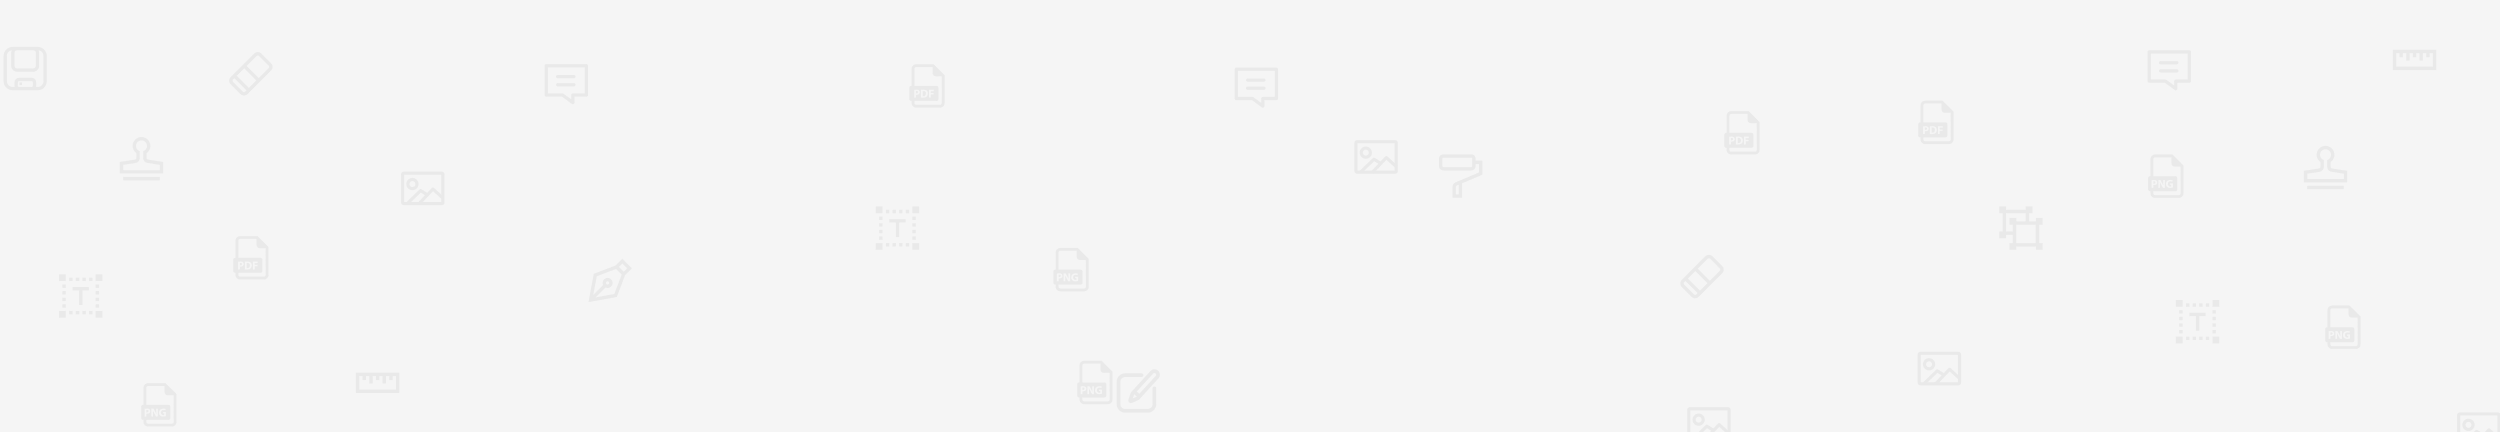 <svg width="1440" height="249" viewBox="0 0 1440 249" fill="none" xmlns="http://www.w3.org/2000/svg">
<rect x="0" y="0" width="1440" height="249" fill="#333333" stroke="none"/>
<g clip-path="url(#clip0)">
<rect width="1440" height="699" fill="#F5F5F5"/>
<g opacity="0.7">
<path d="M12.721 47.433H11.224V49.025H12.721V47.433Z" fill="#E4E4E4"/>
<path d="M21.726 27H18.969H10.031H7.274C4.398 27 2.059 29.339 2.059 32.215V46.785C2.059 49.661 4.398 52 7.274 52H10.987H18.211H21.726C24.601 52 26.941 49.661 26.941 46.785V32.215C26.941 29.339 24.602 27 21.726 27ZM18.969 28.91C19.883 28.91 20.626 29.518 20.626 30.265V38.1C20.626 38.847 19.883 39.455 18.969 39.455H10.031C9.117 39.455 8.374 38.847 8.374 38.1V30.265C8.374 29.518 9.117 28.91 10.031 28.91H18.969ZM10.987 50.09C10.589 50.09 10.265 49.766 10.265 49.367V47.453C10.265 47.054 10.589 46.73 10.987 46.73H18.211C18.609 46.73 18.934 47.054 18.934 47.453V49.367C18.934 49.766 18.609 50.09 18.211 50.09H10.987ZM25.031 46.785C25.031 48.607 23.548 50.09 21.726 50.09H20.742C20.808 49.86 20.844 49.618 20.844 49.367V47.453C20.844 46.001 19.663 44.819 18.211 44.819H10.987C9.536 44.819 8.354 46.001 8.354 47.453V49.367C8.354 49.618 8.39 49.86 8.456 50.09H7.274C5.452 50.09 3.969 48.607 3.969 46.785V32.215C3.969 30.565 5.185 29.194 6.767 28.949C6.573 29.352 6.464 29.797 6.464 30.265V38.1C6.464 39.901 8.064 41.365 10.031 41.365H18.969C20.936 41.365 22.536 39.901 22.536 38.1V30.265C22.536 29.797 22.427 29.352 22.233 28.949C23.815 29.194 25.031 30.565 25.031 32.215V46.785Z" fill="#E4E4E4"/>
</g>
<g opacity="0.7" clip-path="url(#clip1)">
<path d="M330.589 43.188H321.214C320.697 43.188 320.277 43.607 320.277 44.125C320.277 44.643 320.697 45.062 321.214 45.062H330.589C331.107 45.062 331.527 44.643 331.527 44.125C331.527 43.607 331.107 43.188 330.589 43.188Z" fill="#E4E4E4"/>
<path d="M330.589 47.875H321.214C320.697 47.875 320.277 48.295 320.277 48.812C320.277 49.33 320.697 49.75 321.214 49.75H330.589C331.107 49.75 331.527 49.33 331.527 48.812C331.527 48.295 331.107 47.875 330.589 47.875Z" fill="#E4E4E4"/>
<path d="M337.777 36.938H314.652C314.134 36.938 313.714 37.357 313.714 37.875V54.75C313.714 55.268 314.134 55.688 314.652 55.688H323.719L329.408 59.88C329.573 60.001 329.768 60.062 329.964 60.062C330.109 60.062 330.254 60.029 330.387 59.962C330.703 59.802 330.902 59.479 330.902 59.125V55.688H337.777C338.295 55.688 338.714 55.268 338.714 54.75V37.875C338.714 37.357 338.295 36.938 337.777 36.938ZM336.839 53.812H329.964C329.447 53.812 329.027 54.232 329.027 54.75V57.27L324.583 53.995C324.422 53.877 324.227 53.812 324.027 53.812H315.589V38.812H336.839V53.812Z" fill="#E4E4E4"/>
</g>
<g opacity="0.7" clip-path="url(#clip2)">
<path d="M1253.88 35.188H1244.5C1243.98 35.188 1243.56 35.607 1243.56 36.125C1243.56 36.643 1243.98 37.062 1244.5 37.062H1253.88C1254.39 37.062 1254.81 36.643 1254.81 36.125C1254.81 35.607 1254.39 35.188 1253.88 35.188Z" fill="#E4E4E4"/>
<path d="M1253.88 39.875H1244.5C1243.98 39.875 1243.56 40.295 1243.56 40.812C1243.56 41.33 1243.98 41.75 1244.5 41.75H1253.88C1254.39 41.75 1254.81 41.33 1254.81 40.812C1254.81 40.295 1254.39 39.875 1253.88 39.875Z" fill="#E4E4E4"/>
<path d="M1261.06 28.938H1237.94C1237.42 28.938 1237 29.357 1237 29.875V46.75C1237 47.268 1237.42 47.688 1237.94 47.688H1247L1252.69 51.88C1252.86 52.001 1253.05 52.062 1253.25 52.062C1253.39 52.062 1253.54 52.029 1253.67 51.962C1253.99 51.802 1254.19 51.479 1254.19 51.125V47.688H1261.06C1261.58 47.688 1262 47.268 1262 46.75V29.875C1262 29.357 1261.58 28.938 1261.06 28.938ZM1260.12 45.812H1253.25C1252.73 45.812 1252.31 46.232 1252.31 46.75V49.27L1247.87 45.995C1247.71 45.877 1247.51 45.812 1247.31 45.812H1238.88V30.812H1260.12V45.812Z" fill="#E4E4E4"/>
</g>
<g opacity="0.7">
<path d="M528.793 53.084C528.793 52.669 528.505 52.421 527.996 52.421C527.789 52.421 527.648 52.442 527.575 52.462V53.794C527.662 53.813 527.769 53.82 527.916 53.82C528.458 53.82 528.793 53.546 528.793 53.084Z" fill="#E4E4E4"/>
<path d="M531.939 52.435C531.712 52.435 531.565 52.455 531.478 52.476V55.426C531.565 55.446 531.705 55.446 531.832 55.446C532.756 55.453 533.358 54.944 533.358 53.867C533.365 52.931 532.816 52.435 531.939 52.435Z" fill="#E4E4E4"/>
<path d="M537.786 37H527.745C526.278 37 525.084 38.195 525.084 39.661V49.5H524.824C524.232 49.5 523.752 49.98 523.752 50.572V57.075C523.752 57.667 524.232 58.147 524.824 58.147H525.084V59.339C525.084 60.807 526.278 62 527.745 62H541.445C542.911 62 544.105 60.807 544.105 59.339V43.297L537.786 37ZM526.565 51.746C526.879 51.693 527.321 51.653 527.943 51.653C528.572 51.653 529.02 51.773 529.321 52.014C529.609 52.241 529.803 52.616 529.803 53.057C529.803 53.499 529.656 53.874 529.388 54.128C529.04 54.456 528.525 54.603 527.923 54.603C527.789 54.603 527.669 54.596 527.575 54.583V56.195H526.565V51.746ZM541.445 60.37H527.745C527.177 60.37 526.714 59.908 526.714 59.339V58.147H539.486C540.078 58.147 540.558 57.667 540.558 57.075V50.572C540.558 49.98 540.078 49.5 539.486 49.5H526.714V39.661C526.714 39.094 527.177 38.631 527.745 38.631L537.176 38.621V42.107C537.176 43.126 538.002 43.953 539.021 43.953L542.436 43.943L542.475 59.339C542.475 59.908 542.013 60.37 541.445 60.37ZM530.454 56.175V51.746C530.829 51.686 531.317 51.653 531.832 51.653C532.689 51.653 533.244 51.806 533.679 52.134C534.148 52.482 534.442 53.037 534.442 53.834C534.442 54.697 534.127 55.292 533.692 55.66C533.217 56.055 532.495 56.242 531.612 56.242C531.083 56.242 530.708 56.208 530.454 56.175ZM537.756 53.553V54.382H536.137V56.195H535.113V51.686H537.87V52.522H536.137V53.553H537.756Z" fill="#E4E4E4"/>
</g>
<g opacity="0.7" clip-path="url(#clip3)">
<path d="M728.018 45.188H718.643C718.125 45.188 717.705 45.607 717.705 46.125C717.705 46.643 718.125 47.062 718.643 47.062H728.018C728.536 47.062 728.955 46.643 728.955 46.125C728.955 45.607 728.536 45.188 728.018 45.188Z" fill="#E4E4E4"/>
<path d="M728.018 49.875H718.643C718.125 49.875 717.705 50.295 717.705 50.812C717.705 51.33 718.125 51.75 718.643 51.75H728.018C728.536 51.75 728.955 51.33 728.955 50.812C728.955 50.295 728.536 49.875 728.018 49.875Z" fill="#E4E4E4"/>
<path d="M735.205 38.938H712.08C711.563 38.938 711.143 39.357 711.143 39.875V56.75C711.143 57.268 711.563 57.688 712.08 57.688H721.147L726.837 61.88C727.001 62.001 727.196 62.062 727.393 62.062C727.537 62.062 727.682 62.029 727.816 61.962C728.131 61.802 728.33 61.479 728.33 61.125V57.688H735.205C735.723 57.688 736.143 57.268 736.143 56.75V39.875C736.143 39.357 735.723 38.938 735.205 38.938ZM734.268 55.812H727.393C726.875 55.812 726.455 56.232 726.455 56.75V59.27L722.012 55.995C721.85 55.877 721.656 55.812 721.455 55.812H713.018V40.812H734.268V55.812Z" fill="#E4E4E4"/>
</g>
<g opacity="0.7">
<path d="M998.221 80.084C998.221 79.669 997.933 79.421 997.425 79.421C997.217 79.421 997.077 79.442 997.003 79.462V80.794C997.09 80.813 997.197 80.82 997.345 80.82C997.887 80.82 998.221 80.546 998.221 80.084Z" fill="#E4E4E4"/>
<path d="M1001.37 79.436C1001.14 79.436 1000.99 79.455 1000.91 79.476V82.426C1000.99 82.446 1001.13 82.446 1001.26 82.446C1002.18 82.453 1002.79 81.944 1002.79 80.867C1002.79 79.931 1002.24 79.436 1001.37 79.436Z" fill="#E4E4E4"/>
<path d="M1007.21 64H997.173C995.706 64 994.513 65.195 994.513 66.661V76.5H994.253C993.661 76.5 993.18 76.98 993.18 77.572V84.075C993.18 84.667 993.661 85.147 994.253 85.147H994.513V86.339C994.513 87.807 995.706 89 997.173 89H1010.87C1012.34 89 1013.53 87.807 1013.53 86.339V70.297L1007.21 64ZM995.993 78.746C996.307 78.693 996.749 78.653 997.371 78.653C998 78.653 998.448 78.773 998.75 79.014C999.037 79.241 999.231 79.616 999.231 80.057C999.231 80.499 999.084 80.874 998.817 81.128C998.469 81.456 997.954 81.603 997.351 81.603C997.217 81.603 997.097 81.596 997.003 81.583V83.195H995.993V78.746ZM1010.87 87.37H997.173C996.605 87.37 996.143 86.908 996.143 86.339V85.147H1008.91C1009.51 85.147 1009.99 84.667 1009.99 84.075V77.572C1009.99 76.98 1009.51 76.5 1008.91 76.5H996.143V66.661C996.143 66.094 996.605 65.631 997.173 65.631L1006.6 65.621V69.107C1006.6 70.126 1007.43 70.953 1008.45 70.953L1011.87 70.943L1011.9 86.339C1011.9 86.908 1011.44 87.37 1010.87 87.37ZM999.883 83.175V78.746C1000.26 78.686 1000.75 78.653 1001.26 78.653C1002.12 78.653 1002.67 78.806 1003.11 79.134C1003.58 79.482 1003.87 80.037 1003.87 80.834C1003.87 81.697 1003.56 82.292 1003.12 82.66C1002.65 83.055 1001.92 83.242 1001.04 83.242C1000.51 83.242 1000.14 83.208 999.883 83.175ZM1007.18 80.553V81.382H1005.57V83.195H1004.54V78.686H1007.3V79.522H1005.57V80.553H1007.18Z" fill="#E4E4E4"/>
</g>
<g opacity="0.7">
<path d="M1109.94 74.084C1109.94 73.669 1109.65 73.421 1109.14 73.421C1108.93 73.421 1108.79 73.442 1108.72 73.462V74.794C1108.8 74.813 1108.91 74.82 1109.06 74.82C1109.6 74.82 1109.94 74.546 1109.94 74.084Z" fill="#E4E4E4"/>
<path d="M1113.08 73.436C1112.85 73.436 1112.71 73.455 1112.62 73.476V76.426C1112.71 76.446 1112.85 76.446 1112.98 76.446C1113.9 76.453 1114.5 75.944 1114.5 74.867C1114.51 73.931 1113.96 73.436 1113.08 73.436Z" fill="#E4E4E4"/>
<path d="M1118.93 58H1108.89C1107.42 58 1106.23 59.195 1106.23 60.661V70.5H1105.97C1105.37 70.5 1104.89 70.98 1104.89 71.572V78.075C1104.89 78.667 1105.37 79.147 1105.97 79.147H1106.23V80.339C1106.23 81.807 1107.42 83 1108.89 83H1122.59C1124.05 83 1125.25 81.807 1125.25 80.339V64.297L1118.93 58ZM1107.71 72.746C1108.02 72.693 1108.46 72.653 1109.09 72.653C1109.71 72.653 1110.16 72.773 1110.46 73.014C1110.75 73.241 1110.95 73.616 1110.95 74.057C1110.95 74.499 1110.8 74.874 1110.53 75.128C1110.18 75.456 1109.67 75.603 1109.07 75.603C1108.93 75.603 1108.81 75.596 1108.72 75.583V77.195H1107.71V72.746ZM1122.59 81.37H1108.89C1108.32 81.37 1107.86 80.908 1107.86 80.339V79.147H1120.63C1121.22 79.147 1121.7 78.667 1121.7 78.075V71.572C1121.7 70.98 1121.22 70.5 1120.63 70.5H1107.86V60.661C1107.86 60.094 1108.32 59.631 1108.89 59.631L1118.32 59.621V63.107C1118.32 64.126 1119.15 64.953 1120.16 64.953L1123.58 64.943L1123.62 80.339C1123.62 80.908 1123.16 81.37 1122.59 81.37ZM1111.6 77.175V72.746C1111.97 72.686 1112.46 72.653 1112.98 72.653C1113.83 72.653 1114.39 72.806 1114.82 73.134C1115.29 73.482 1115.58 74.037 1115.58 74.834C1115.58 75.697 1115.27 76.292 1114.84 76.66C1114.36 77.055 1113.64 77.242 1112.75 77.242C1112.23 77.242 1111.85 77.208 1111.6 77.175ZM1118.9 74.553V75.382H1117.28V77.195H1116.26V72.686H1119.01V73.522H1117.28V74.553H1118.9Z" fill="#E4E4E4"/>
</g>
<g opacity="0.7" clip-path="url(#clip4)">
<path d="M1378.29 28.641V40.359H1403.29V28.641H1378.29ZM1401.33 38.406H1380.24V30.594H1382.09V32.938H1384.05V30.594H1386V34.891H1387.95V30.594H1389.81V32.938H1391.76V30.594H1393.62V34.891H1395.57V30.594H1397.52V32.938H1399.48V30.594H1401.33V38.406Z" fill="#E4E4E4"/>
</g>
<g opacity="0.7" clip-path="url(#clip5)">
<path d="M92.022 101.922H70.929V103.875H92.022V101.922Z" fill="#E4E4E4"/>
<path d="M85.258 91.933H85.258C84.778 91.86 84.43 91.454 84.43 90.968V88.258C85.767 87.326 86.595 85.801 86.626 84.15C86.679 81.335 84.435 78.992 81.623 78.926C80.231 78.894 78.914 79.41 77.918 80.383C76.922 81.356 76.373 82.659 76.373 84.051C76.373 85.744 77.202 87.307 78.57 88.259V90.968C78.57 91.454 78.222 91.86 77.742 91.933L69 93.271V99.969H94V93.271L85.258 91.933ZM92.047 98.016H70.953V94.948L78.037 93.864C78.729 93.758 79.361 93.407 79.817 92.877C80.272 92.346 80.523 91.668 80.523 90.968V87.128L80.007 86.852C78.97 86.298 78.326 85.225 78.326 84.051C78.326 83.189 78.666 82.383 79.283 81.781C79.899 81.178 80.716 80.857 81.577 80.878C83.317 80.919 84.706 82.37 84.673 84.113C84.652 85.26 84.008 86.31 82.993 86.852L82.477 87.128V90.968C82.477 91.668 82.728 92.346 83.183 92.877C83.639 93.407 84.271 93.758 84.963 93.864L92.047 94.948V98.016Z" fill="#E4E4E4"/>
</g>
<g opacity="0.7">
<path d="M1350.02 107.022H1328.93V108.976H1350.02V107.022Z" fill="#E4E4E4"/>
<path d="M1343.26 97.034H1343.26C1342.78 96.96 1342.43 96.554 1342.43 96.068V93.359C1343.77 92.426 1344.59 90.901 1344.63 89.25C1344.68 86.436 1342.43 84.092 1339.62 84.026C1338.23 83.994 1336.91 84.511 1335.92 85.483C1334.92 86.456 1334.37 87.759 1334.37 89.151C1334.37 90.844 1335.2 92.407 1336.57 93.359V96.068C1336.57 96.554 1336.22 96.96 1335.74 97.034L1327 98.371V105.069H1352V98.371L1343.26 97.034ZM1350.05 103.116H1328.95V100.048L1336.04 98.964C1336.73 98.858 1337.36 98.508 1337.82 97.977C1338.27 97.446 1338.52 96.768 1338.52 96.068V92.228L1338.01 91.952C1336.97 91.398 1336.33 90.325 1336.33 89.151C1336.33 88.289 1336.67 87.483 1337.28 86.881C1337.9 86.278 1338.72 85.957 1339.58 85.978C1341.32 86.019 1342.71 87.47 1342.67 89.213C1342.65 90.36 1342.01 91.41 1340.99 91.952L1340.48 92.228V96.068C1340.48 96.768 1340.73 97.446 1341.18 97.977C1341.64 98.508 1342.27 98.858 1342.96 98.964L1350.05 100.048V103.116Z" fill="#E4E4E4"/>
</g>
<g opacity="0.7" clip-path="url(#clip6)">
<path d="M512.241 126.224V128.177H516.001V136.576H517.954V128.177H521.616V126.224H512.241Z" fill="#E4E4E4"/>
<path d="M508.335 118.9H504.429V122.806H508.335V118.9Z" fill="#E4E4E4"/>
<path d="M529.429 118.9H525.522V122.806H529.429V118.9Z" fill="#E4E4E4"/>
<path d="M519.858 120.853H517.905V122.806H519.858V120.853Z" fill="#E4E4E4"/>
<path d="M523.667 120.853H521.714V122.806H523.667V120.853Z" fill="#E4E4E4"/>
<path d="M516.05 120.853H514.097V122.806H516.05V120.853Z" fill="#E4E4E4"/>
<path d="M512.241 120.853H510.288V122.806H512.241V120.853Z" fill="#E4E4E4"/>
<path d="M529.429 139.994H525.522V143.9H529.429V139.994Z" fill="#E4E4E4"/>
<path d="M527.475 132.376H525.522V134.33H527.475V132.376Z" fill="#E4E4E4"/>
<path d="M527.475 136.185H525.522V138.138H527.475V136.185Z" fill="#E4E4E4"/>
<path d="M527.475 128.568H525.522V130.521H527.475V128.568Z" fill="#E4E4E4"/>
<path d="M527.475 124.759H525.522V126.712H527.475V124.759Z" fill="#E4E4E4"/>
<path d="M508.335 139.994H504.429V143.9H508.335V139.994Z" fill="#E4E4E4"/>
<path d="M508.335 132.376H506.382V134.33H508.335V132.376Z" fill="#E4E4E4"/>
<path d="M508.335 136.185H506.382V138.138H508.335V136.185Z" fill="#E4E4E4"/>
<path d="M508.335 128.568H506.382V130.521H508.335V128.568Z" fill="#E4E4E4"/>
<path d="M508.335 124.759H506.382V126.712H508.335V124.759Z" fill="#E4E4E4"/>
<path d="M519.858 139.994H517.905V141.947H519.858V139.994Z" fill="#E4E4E4"/>
<path d="M523.667 139.994H521.714V141.947H523.667V139.994Z" fill="#E4E4E4"/>
<path d="M516.05 139.994H514.097V141.947H516.05V139.994Z" fill="#E4E4E4"/>
<path d="M512.241 139.994H510.288V141.947H512.241V139.994Z" fill="#E4E4E4"/>
</g>
<g opacity="0.7" clip-path="url(#clip7)">
<path d="M803.631 80.727H781.654C780.821 80.727 780.143 81.405 780.143 82.238V98.562C780.143 99.396 780.821 100.074 781.654 100.074H803.631C804.465 100.074 805.143 99.396 805.143 98.562V82.238C805.143 81.405 804.465 80.727 803.631 80.727ZM803.329 98.26H781.957V82.54H803.329V98.26H803.329Z" fill="#E4E4E4"/>
<path d="M786.703 84.384C784.753 84.384 783.166 85.971 783.166 87.921C783.166 89.871 784.752 91.458 786.703 91.458C788.653 91.458 790.24 89.871 790.24 87.921C790.24 85.971 788.653 84.384 786.703 84.384ZM786.703 89.644C785.753 89.644 784.98 88.871 784.98 87.921C784.98 86.971 785.753 86.198 786.703 86.198C787.653 86.198 788.426 86.971 788.426 87.921C788.426 88.871 787.653 89.644 786.703 89.644Z" fill="#E4E4E4"/>
<path d="M791.899 90.931C791.546 90.71 791.088 90.758 790.789 91.047L783.05 98.514L784.309 99.819L791.539 92.844L794.807 94.887L795.769 93.349L791.899 90.931Z" fill="#E4E4E4"/>
<path d="M799.133 90.122C798.768 89.791 798.205 89.811 797.866 90.167L789.825 98.601L791.138 99.853L798.568 92.06L803.595 96.633L804.816 95.291L799.133 90.122Z" fill="#E4E4E4"/>
</g>
<g opacity="0.7" clip-path="url(#clip8)">
<path d="M849.951 92.562V91.341C849.951 89.995 848.856 88.9 847.51 88.9H831.299C829.952 88.9 828.857 89.995 828.857 91.341V95.736C828.857 97.082 829.952 98.177 831.299 98.177H847.51C848.856 98.177 849.951 97.082 849.951 95.736V94.515H851.904V99.335L838.402 105.022L838.396 105.024C837.318 105.487 836.621 106.544 836.621 107.717V113.9H842.187V105.547L853.857 100.632V92.562H849.951ZM847.998 95.736C847.998 96.005 847.779 96.224 847.51 96.224H831.299C831.029 96.224 830.81 96.005 830.81 95.736V91.341C830.81 91.072 831.029 90.853 831.299 90.853H847.51C847.779 90.853 847.998 91.072 847.998 91.341V95.736ZM840.234 111.947H838.574V107.717C838.574 107.327 838.805 106.975 839.164 106.82L840.234 106.37V111.947Z" fill="#E4E4E4"/>
</g>
<g opacity="0.7" clip-path="url(#clip9)">
<path d="M1176.57 129.447V125.541H1172.67V127.494H1168.76V122.806H1170.71V118.9H1166.81V120.853H1155.48V118.9H1151.57V122.806H1153.52V133.353H1151.57V137.259H1155.48V135.306H1159.38V139.994H1157.43V143.9H1161.34V141.947H1172.67V143.9H1176.57V139.994H1174.57V129.447H1176.57ZM1157.48 125.541V129.447H1159.38V133.353H1155.48V122.806H1166.81V127.494H1161.39V125.541H1157.48ZM1172.62 139.994H1161.34V129.447H1161.39H1172.62V139.994Z" fill="#E4E4E4"/>
</g>
<g opacity="0.7">
<path d="M1241.53 105.084C1241.53 104.669 1241.25 104.421 1240.74 104.421C1240.53 104.421 1240.39 104.442 1240.32 104.461V105.794C1240.4 105.813 1240.51 105.82 1240.66 105.82C1241.2 105.82 1241.53 105.546 1241.53 105.084Z" fill="#E4E4E4"/>
<path d="M1251.36 89H1241.32C1239.85 89 1238.66 90.195 1238.66 91.661V101.5H1238.4C1237.8 101.5 1237.32 101.98 1237.32 102.572V109.075C1237.32 109.667 1237.8 110.147 1238.4 110.147H1238.66V111.339C1238.66 112.807 1239.85 114 1241.32 114H1255.02C1256.48 114 1257.68 112.807 1257.68 111.339V95.297L1251.36 89ZM1239.31 103.746C1239.62 103.693 1240.06 103.653 1240.68 103.653C1241.31 103.653 1241.76 103.773 1242.06 104.014C1242.35 104.241 1242.54 104.616 1242.54 105.057C1242.54 105.499 1242.4 105.874 1242.13 106.128C1241.78 106.456 1241.27 106.603 1240.66 106.603C1240.53 106.603 1240.41 106.596 1240.32 106.583V108.195H1239.31V103.746ZM1255.02 112.37H1241.32C1240.75 112.37 1240.29 111.908 1240.29 111.339V110.147H1253.06C1253.65 110.147 1254.13 109.667 1254.13 109.075V102.572C1254.13 101.98 1253.65 101.5 1253.06 101.5H1240.29V91.661C1240.29 91.094 1240.75 90.631 1241.32 90.631L1250.75 90.621V94.107C1250.75 95.126 1251.57 95.953 1252.59 95.953L1256.01 95.943L1256.05 111.339C1256.05 111.908 1255.58 112.37 1255.02 112.37ZM1245.99 105.004V103.686H1246.93V108.195H1245.86L1244.9 106.456C1244.63 105.974 1244.33 105.391 1244.11 104.864L1244.09 104.87C1244.12 105.465 1244.13 106.101 1244.13 106.837V108.195H1243.2V103.686H1244.39L1245.32 105.338C1245.59 105.813 1245.86 106.375 1246.06 106.884H1246.08C1246.01 106.289 1245.99 105.679 1245.99 105.004ZM1250.1 107.419C1250.33 107.419 1250.52 107.392 1250.6 107.352V106.409H1249.9V105.613H1251.58V107.988C1251.27 108.095 1250.67 108.242 1250.08 108.242C1249.25 108.242 1248.66 108.034 1248.24 107.633C1247.83 107.245 1247.6 106.657 1247.61 105.994C1247.61 104.495 1248.7 103.639 1250.18 103.639C1250.77 103.639 1251.21 103.752 1251.43 103.86L1251.22 104.676C1250.97 104.569 1250.67 104.482 1250.17 104.482C1249.32 104.482 1248.68 104.963 1248.68 105.941C1248.68 106.871 1249.26 107.419 1250.1 107.419Z" fill="#E4E4E4"/>
</g>
<g opacity="0.7">
<path d="M205 214.641V226.359H230V214.641H205ZM228.047 224.406H206.953V216.594H208.809V218.938H210.762V216.594H212.715V220.891H214.668V216.594H216.523V218.938H218.477V216.594H220.332V220.891H222.285V216.594H224.238V218.938H226.191V216.594H228.047V224.406Z" fill="#E4E4E4"/>
</g>
<g opacity="0.7" clip-path="url(#clip10)">
<path d="M610.963 158.884C610.963 158.469 610.675 158.221 610.167 158.221C609.959 158.221 609.819 158.242 609.745 158.261V159.593C609.832 159.613 609.939 159.619 610.086 159.619C610.628 159.619 610.963 159.346 610.963 158.884Z" fill="#E4E4E4"/>
<path d="M620.786 142.8H610.745C609.278 142.8 608.084 143.995 608.084 145.461V155.3H607.824C607.232 155.3 606.752 155.779 606.752 156.372V162.874C606.752 163.467 607.232 163.947 607.824 163.947H608.084V165.139C608.084 166.607 609.278 167.8 610.745 167.8H624.445C625.911 167.8 627.105 166.607 627.105 165.139V149.097L620.786 142.8ZM608.735 157.545C609.049 157.492 609.49 157.452 610.113 157.452C610.742 157.452 611.19 157.572 611.492 157.813C611.779 158.041 611.973 158.416 611.973 158.857C611.973 159.298 611.826 159.674 611.559 159.928C611.21 160.255 610.695 160.402 610.093 160.402C609.959 160.402 609.838 160.396 609.745 160.383V161.995H608.735V157.545ZM624.445 166.17H610.745C610.177 166.17 609.714 165.708 609.714 165.139V163.947H622.486C623.078 163.947 623.558 163.467 623.558 162.874V156.372C623.558 155.779 623.078 155.3 622.486 155.3H609.714V145.461C609.714 144.893 610.177 144.431 610.745 144.431L620.176 144.421V147.907C620.176 148.926 621.002 149.753 622.021 149.753L625.436 149.743L625.475 165.139C625.475 165.708 625.013 166.17 624.445 166.17ZM615.422 158.804V157.486H616.358V161.995H615.288L614.324 160.255C614.056 159.774 613.762 159.191 613.541 158.663L613.522 158.67C613.548 159.265 613.562 159.901 613.562 160.637V161.995H612.624V157.486H613.816L614.752 159.138C615.02 159.613 615.288 160.175 615.489 160.684H615.508C615.441 160.089 615.422 159.479 615.422 158.804ZM619.525 161.219C619.759 161.219 619.946 161.192 620.027 161.152V160.209H619.331V159.413H621.011V161.788C620.696 161.895 620.1 162.042 619.505 162.042C618.682 162.042 618.087 161.834 617.671 161.433C617.257 161.045 617.029 160.456 617.036 159.794C617.043 158.295 618.133 157.438 619.612 157.438C620.194 157.438 620.643 157.552 620.863 157.66L620.649 158.475C620.402 158.368 620.094 158.282 619.598 158.282C618.749 158.282 618.107 158.763 618.107 159.74C618.107 160.67 618.689 161.219 619.525 161.219Z" fill="#E4E4E4"/>
</g>
<g opacity="0.7" clip-path="url(#clip11)">
<path d="M624.677 223.884C624.677 223.469 624.39 223.221 623.881 223.221C623.674 223.221 623.533 223.242 623.459 223.261V224.593C623.546 224.613 623.653 224.619 623.8 224.619C624.342 224.619 624.677 224.346 624.677 223.884Z" fill="#E4E4E4"/>
<path d="M634.5 207.8H624.459C622.992 207.8 621.798 208.995 621.798 210.461V220.3H621.538C620.946 220.3 620.466 220.779 620.466 221.372V227.874C620.466 228.467 620.946 228.947 621.538 228.947H621.798V230.139C621.798 231.607 622.992 232.8 624.459 232.8H638.159C639.625 232.8 640.819 231.607 640.819 230.139V214.097L634.5 207.8ZM622.449 222.545C622.763 222.492 623.205 222.452 623.827 222.452C624.456 222.452 624.904 222.572 625.206 222.813C625.493 223.041 625.687 223.416 625.687 223.857C625.687 224.298 625.54 224.674 625.273 224.928C624.925 225.255 624.409 225.402 623.808 225.402C623.674 225.402 623.553 225.396 623.459 225.383V226.995H622.449V222.545ZM638.159 231.17H624.459C623.891 231.17 623.428 230.708 623.428 230.139V228.947H636.2C636.792 228.947 637.272 228.467 637.272 227.874V221.372C637.272 220.779 636.792 220.3 636.2 220.3H623.428V210.461C623.428 209.893 623.891 209.431 624.459 209.431L633.89 209.421V212.907C633.89 213.926 634.717 214.753 635.736 214.753L639.151 214.743L639.189 230.139C639.189 230.708 638.727 231.17 638.159 231.17ZM629.136 223.804V222.486H630.072V226.995H629.002L628.038 225.255C627.77 224.774 627.476 224.191 627.255 223.663L627.236 223.67C627.262 224.265 627.276 224.901 627.276 225.637V226.995H626.339V222.486H627.53L628.467 224.138C628.735 224.613 629.002 225.175 629.203 225.684H629.222C629.155 225.089 629.136 224.479 629.136 223.804ZM633.239 226.219C633.473 226.219 633.661 226.192 633.741 226.152V225.209H633.045V224.413H634.725V226.788C634.41 226.895 633.814 227.042 633.219 227.042C632.397 227.042 631.801 226.834 631.386 226.433C630.971 226.045 630.743 225.456 630.751 224.794C630.757 223.295 631.847 222.438 633.327 222.438C633.908 222.438 634.357 222.552 634.578 222.66L634.364 223.475C634.116 223.368 633.808 223.282 633.313 223.282C632.464 223.282 631.821 223.763 631.821 224.74C631.821 225.67 632.403 226.219 633.239 226.219Z" fill="#E4E4E4"/>
</g>
<g opacity="0.7" clip-path="url(#clip12)">
<path d="M991.998 153.251L986.396 147.657C985.255 146.517 983.397 146.517 982.255 147.658L968.717 161.207C968.162 161.761 967.857 162.497 967.857 163.281C967.857 164.064 968.163 164.801 968.718 165.354L974.321 170.945C974.891 171.514 975.64 171.798 976.389 171.798C977.139 171.798 977.889 171.513 978.46 170.943L991.998 157.397C992.552 156.844 992.857 156.107 992.857 155.324C992.857 154.541 992.552 153.804 991.998 153.251ZM977.08 169.562C976.699 169.941 976.08 169.942 975.7 169.562L970.097 163.971C969.912 163.787 969.81 163.541 969.81 163.28C969.81 163.019 969.912 162.774 970.097 162.588L970.834 161.851L977.817 168.824L977.08 169.562ZM979.198 167.443L972.215 160.469L976.527 156.154L983.51 163.127L979.198 167.443ZM990.617 156.016L984.89 161.746L977.907 154.772L983.636 149.039C983.826 148.849 984.076 148.754 984.326 148.754C984.576 148.754 984.826 148.849 985.016 149.039L990.618 154.633C990.802 154.818 990.904 155.063 990.904 155.324C990.904 155.585 990.802 155.831 990.617 156.016Z" fill="#E4E4E4"/>
</g>
<g opacity="0.7" clip-path="url(#clip13)">
<path d="M156.14 36.451L150.539 30.857C149.397 29.717 147.54 29.717 146.398 30.858L132.859 44.407C132.305 44.961 132 45.697 132 46.481C132 47.264 132.306 48.001 132.86 48.554L138.464 54.145C139.034 54.714 139.783 54.999 140.532 54.999C141.282 54.999 142.032 54.714 142.603 54.143L156.14 40.597C156.695 40.044 157 39.307 157 38.524C157 37.741 156.695 37.005 156.14 36.451ZM141.222 52.762C140.842 53.142 140.223 53.142 139.843 52.763L134.24 47.172C134.055 46.987 133.953 46.742 133.953 46.48C133.953 46.219 134.055 45.974 134.24 45.789L134.977 45.051L141.96 52.024L141.222 52.762ZM143.34 50.643L136.358 43.67L140.669 39.354L147.653 46.328L143.34 50.643ZM154.76 39.216L149.033 44.946L142.05 37.973L147.779 32.239C147.969 32.049 148.219 31.954 148.469 31.954C148.719 31.954 148.969 32.049 149.159 32.239L154.76 37.833C154.945 38.018 155.047 38.263 155.047 38.524C155.047 38.785 154.945 39.031 154.76 39.216Z" fill="#E4E4E4"/>
</g>
<g opacity="0.7" clip-path="url(#clip14)">
<path d="M1128.06 202.626H1106.08C1105.25 202.626 1104.57 203.305 1104.57 204.138V220.462C1104.57 221.296 1105.25 221.974 1106.08 221.974H1128.06C1128.89 221.974 1129.57 221.295 1129.57 220.462V204.138C1129.57 203.305 1128.89 202.626 1128.06 202.626ZM1127.76 220.16H1106.39V204.44H1127.76V220.16H1127.76Z" fill="#E4E4E4"/>
<path d="M1111.13 206.284C1109.18 206.284 1107.59 207.871 1107.59 209.821C1107.59 211.771 1109.18 213.358 1111.13 213.358C1113.08 213.358 1114.67 211.771 1114.67 209.821C1114.67 207.871 1113.08 206.284 1111.13 206.284ZM1111.13 211.544C1110.18 211.544 1109.41 210.771 1109.41 209.821C1109.41 208.871 1110.18 208.098 1111.13 208.098C1112.08 208.098 1112.85 208.871 1112.85 209.821C1112.85 210.771 1112.08 211.544 1111.13 211.544Z" fill="#E4E4E4"/>
<path d="M1116.33 212.831C1115.98 212.61 1115.52 212.658 1115.22 212.947L1107.48 220.414L1108.74 221.719L1115.97 214.744L1119.24 216.787L1120.2 215.249L1116.33 212.831Z" fill="#E4E4E4"/>
<path d="M1123.56 212.022C1123.2 211.69 1122.63 211.711 1122.29 212.067L1114.25 220.501L1115.57 221.753L1123 213.96L1128.02 218.533L1129.24 217.191L1123.56 212.022Z" fill="#E4E4E4"/>
</g>
<g opacity="0.7" clip-path="url(#clip15)">
<path d="M1261.1 180.124V182.077H1264.86V190.476H1266.81V182.077H1270.47V180.124H1261.1Z" fill="#E4E4E4"/>
<path d="M1257.19 172.8H1253.29V176.706H1257.19V172.8Z" fill="#E4E4E4"/>
<path d="M1278.29 172.8H1274.38V176.706H1278.29V172.8Z" fill="#E4E4E4"/>
<path d="M1268.72 174.753H1266.76V176.706H1268.72V174.753Z" fill="#E4E4E4"/>
<path d="M1272.52 174.753H1270.57V176.706H1272.52V174.753Z" fill="#E4E4E4"/>
<path d="M1264.91 174.753H1262.95V176.706H1264.91V174.753Z" fill="#E4E4E4"/>
<path d="M1261.1 174.753H1259.15V176.706H1261.1V174.753Z" fill="#E4E4E4"/>
<path d="M1278.29 193.894H1274.38V197.8H1278.29V193.894Z" fill="#E4E4E4"/>
<path d="M1276.33 186.276H1274.38V188.229H1276.33V186.276Z" fill="#E4E4E4"/>
<path d="M1276.33 190.085H1274.38V192.038H1276.33V190.085Z" fill="#E4E4E4"/>
<path d="M1276.33 182.468H1274.38V184.421H1276.33V182.468Z" fill="#E4E4E4"/>
<path d="M1276.33 178.659H1274.38V180.612H1276.33V178.659Z" fill="#E4E4E4"/>
<path d="M1257.19 193.894H1253.29V197.8H1257.19V193.894Z" fill="#E4E4E4"/>
<path d="M1257.19 186.276H1255.24V188.229H1257.19V186.276Z" fill="#E4E4E4"/>
<path d="M1257.19 190.085H1255.24V192.038H1257.19V190.085Z" fill="#E4E4E4"/>
<path d="M1257.19 182.468H1255.24V184.421H1257.19V182.468Z" fill="#E4E4E4"/>
<path d="M1257.19 178.659H1255.24V180.612H1257.19V178.659Z" fill="#E4E4E4"/>
<path d="M1268.72 193.894H1266.76V195.847H1268.72V193.894Z" fill="#E4E4E4"/>
<path d="M1272.52 193.894H1270.57V195.847H1272.52V193.894Z" fill="#E4E4E4"/>
<path d="M1264.91 193.894H1262.95V195.847H1264.91V193.894Z" fill="#E4E4E4"/>
<path d="M1261.1 193.894H1259.15V195.847H1261.1V193.894Z" fill="#E4E4E4"/>
</g>
<g opacity="0.7">
<path d="M41.812 165.324V167.277H45.572V175.676H47.525V167.277H51.188V165.324H41.812Z" fill="#E4E4E4"/>
<path d="M37.906 158H34V161.906H37.906V158Z" fill="#E4E4E4"/>
<path d="M59 158H55.094V161.906H59V158Z" fill="#E4E4E4"/>
<path d="M49.43 159.953H47.477V161.906H49.43V159.953Z" fill="#E4E4E4"/>
<path d="M53.238 159.953H51.285V161.906H53.238V159.953Z" fill="#E4E4E4"/>
<path d="M45.621 159.953H43.668V161.906H45.621V159.953Z" fill="#E4E4E4"/>
<path d="M41.812 159.953H39.859V161.906H41.812V159.953Z" fill="#E4E4E4"/>
<path d="M59 179.094H55.094V183H59V179.094Z" fill="#E4E4E4"/>
<path d="M57.047 171.477H55.094V173.43H57.047V171.477Z" fill="#E4E4E4"/>
<path d="M57.047 175.285H55.094V177.238H57.047V175.285Z" fill="#E4E4E4"/>
<path d="M57.047 167.668H55.094V169.621H57.047V167.668Z" fill="#E4E4E4"/>
<path d="M57.047 163.859H55.094V165.812H57.047V163.859Z" fill="#E4E4E4"/>
<path d="M37.906 179.094H34V183H37.906V179.094Z" fill="#E4E4E4"/>
<path d="M37.906 171.477H35.953V173.43H37.906V171.477Z" fill="#E4E4E4"/>
<path d="M37.906 175.285H35.953V177.238H37.906V175.285Z" fill="#E4E4E4"/>
<path d="M37.906 167.668H35.953V169.621H37.906V167.668Z" fill="#E4E4E4"/>
<path d="M37.906 163.859H35.953V165.812H37.906V163.859Z" fill="#E4E4E4"/>
<path d="M49.43 179.094H47.477V181.047H49.43V179.094Z" fill="#E4E4E4"/>
<path d="M53.238 179.094H51.285V181.047H53.238V179.094Z" fill="#E4E4E4"/>
<path d="M45.621 179.094H43.668V181.047H45.621V179.094Z" fill="#E4E4E4"/>
<path d="M41.812 179.094H39.859V181.047H41.812V179.094Z" fill="#E4E4E4"/>
</g>
<g opacity="0.7" clip-path="url(#clip16)">
<path d="M85.534 236.784C85.534 236.369 85.247 236.122 84.738 236.122C84.531 236.122 84.39 236.142 84.317 236.162V237.494C84.403 237.513 84.51 237.52 84.657 237.52C85.199 237.52 85.534 237.246 85.534 236.784Z" fill="#E4E4E4"/>
<path d="M95.357 220.7H85.316C83.849 220.7 82.655 221.895 82.655 223.361V233.2H82.395C81.803 233.2 81.323 233.68 81.323 234.272V240.775C81.323 241.367 81.803 241.847 82.395 241.847H82.655V243.039C82.655 244.507 83.849 245.7 85.316 245.7H99.016C100.483 245.7 101.677 244.507 101.677 243.039V226.998L95.357 220.7ZM83.307 235.446C83.62 235.393 84.062 235.353 84.684 235.353C85.314 235.353 85.761 235.473 86.063 235.714C86.351 235.941 86.544 236.316 86.544 236.758C86.544 237.199 86.397 237.574 86.13 237.828C85.782 238.156 85.266 238.303 84.665 238.303C84.531 238.303 84.41 238.296 84.317 238.283V239.896H83.307V235.446ZM99.016 244.071H85.316C84.748 244.071 84.286 243.608 84.286 243.039V241.847H97.057C97.65 241.847 98.129 241.367 98.129 240.775V234.272C98.129 233.68 97.65 233.2 97.057 233.2H84.286V223.361C84.286 222.794 84.748 222.331 85.316 222.331L94.748 222.321V225.808C94.748 226.826 95.574 227.653 96.593 227.653L100.008 227.643L100.046 243.039C100.046 243.608 99.585 244.071 99.016 244.071ZM89.993 236.704V235.386H90.93V239.896H89.859L88.895 238.156C88.627 237.674 88.333 237.092 88.113 236.564L88.093 236.57C88.119 237.165 88.133 237.801 88.133 238.537V239.896H87.196V235.386H88.387L89.324 237.039C89.592 237.513 89.859 238.076 90.06 238.584H90.08C90.013 237.989 89.993 237.379 89.993 236.704ZM94.096 239.119C94.331 239.119 94.518 239.092 94.598 239.052V238.109H93.903V237.313H95.582V239.688C95.267 239.795 94.671 239.942 94.077 239.942C93.254 239.942 92.658 239.735 92.243 239.333C91.829 238.945 91.6 238.357 91.608 237.694C91.614 236.195 92.705 235.339 94.184 235.339C94.766 235.339 95.214 235.452 95.435 235.56L95.221 236.376C94.973 236.269 94.665 236.182 94.17 236.182C93.321 236.182 92.678 236.664 92.678 237.641C92.678 238.571 93.26 239.119 94.096 239.119Z" fill="#E4E4E4"/>
</g>
<g opacity="0.7">
<path d="M1343.53 192.084C1343.53 191.669 1343.25 191.421 1342.74 191.421C1342.53 191.421 1342.39 191.442 1342.32 191.461V192.794C1342.4 192.813 1342.51 192.82 1342.66 192.82C1343.2 192.82 1343.53 192.546 1343.53 192.084Z" fill="#E4E4E4"/>
<path d="M1353.36 176H1343.32C1341.85 176 1340.66 177.195 1340.66 178.661V188.5H1340.4C1339.8 188.5 1339.32 188.98 1339.32 189.572V196.075C1339.32 196.667 1339.8 197.147 1340.4 197.147H1340.66V198.339C1340.66 199.807 1341.85 201 1343.32 201H1357.02C1358.48 201 1359.68 199.807 1359.68 198.339V182.297L1353.36 176ZM1341.31 190.746C1341.62 190.693 1342.06 190.653 1342.68 190.653C1343.31 190.653 1343.76 190.773 1344.06 191.014C1344.35 191.241 1344.54 191.616 1344.54 192.057C1344.54 192.499 1344.4 192.874 1344.13 193.128C1343.78 193.456 1343.27 193.603 1342.66 193.603C1342.53 193.603 1342.41 193.596 1342.32 193.583V195.195H1341.31V190.746ZM1357.02 199.37H1343.32C1342.75 199.37 1342.29 198.908 1342.29 198.339V197.147H1355.06C1355.65 197.147 1356.13 196.667 1356.13 196.075V189.572C1356.13 188.98 1355.65 188.5 1355.06 188.5H1342.29V178.661C1342.29 178.094 1342.75 177.631 1343.32 177.631L1352.75 177.621V181.107C1352.75 182.126 1353.57 182.953 1354.59 182.953L1358.01 182.943L1358.05 198.339C1358.05 198.908 1357.58 199.37 1357.02 199.37ZM1347.99 192.004V190.686H1348.93V195.195H1347.86L1346.9 193.456C1346.63 192.974 1346.33 192.391 1346.11 191.864L1346.09 191.87C1346.12 192.465 1346.13 193.101 1346.13 193.837V195.195H1345.2V190.686H1346.39L1347.32 192.338C1347.59 192.813 1347.86 193.375 1348.06 193.884H1348.08C1348.01 193.289 1347.99 192.679 1347.99 192.004ZM1352.1 194.419C1352.33 194.419 1352.52 194.392 1352.6 194.352V193.409H1351.9V192.613H1353.58V194.988C1353.27 195.095 1352.67 195.242 1352.08 195.242C1351.25 195.242 1350.66 195.034 1350.24 194.633C1349.83 194.245 1349.6 193.657 1349.61 192.994C1349.61 191.495 1350.7 190.639 1352.18 190.639C1352.77 190.639 1353.21 190.752 1353.43 190.86L1353.22 191.676C1352.97 191.569 1352.67 191.482 1352.17 191.482C1351.32 191.482 1350.68 191.963 1350.68 192.941C1350.68 193.871 1351.26 194.419 1352.1 194.419Z" fill="#E4E4E4"/>
</g>
<g opacity="0.7">
<path d="M139.364 152.084C139.364 151.669 139.076 151.421 138.568 151.421C138.36 151.421 138.22 151.442 138.146 151.461V152.794C138.233 152.813 138.34 152.82 138.488 152.82C139.03 152.82 139.364 152.546 139.364 152.084Z" fill="#E4E4E4"/>
<path d="M142.511 151.436C142.283 151.436 142.136 151.455 142.049 151.476V154.426C142.136 154.446 142.277 154.446 142.404 154.446C143.327 154.453 143.93 153.944 143.93 152.867C143.936 151.931 143.387 151.436 142.511 151.436Z" fill="#E4E4E4"/>
<path d="M148.357 136H138.316C136.849 136 135.655 137.195 135.655 138.661V148.5H135.395C134.803 148.5 134.323 148.98 134.323 149.572V156.075C134.323 156.667 134.803 157.147 135.395 157.147H135.655V158.339C135.655 159.807 136.849 161 138.316 161H152.017C153.483 161 154.677 159.807 154.677 158.339V142.297L148.357 136ZM137.136 150.746C137.45 150.693 137.892 150.653 138.514 150.653C139.143 150.653 139.591 150.773 139.892 151.014C140.18 151.241 140.374 151.616 140.374 152.057C140.374 152.499 140.227 152.874 139.96 153.128C139.611 153.456 139.097 153.603 138.494 153.603C138.36 153.603 138.24 153.596 138.146 153.583V155.195H137.136V150.746ZM152.017 159.37H138.316C137.748 159.37 137.286 158.908 137.286 158.339V157.147H150.057C150.649 157.147 151.13 156.667 151.13 156.075V149.572C151.13 148.98 150.649 148.5 150.057 148.5H137.286V138.661C137.286 138.094 137.748 137.631 138.316 137.631L147.748 137.621V141.107C147.748 142.126 148.574 142.953 149.593 142.953L153.008 142.943L153.046 158.339C153.046 158.908 152.585 159.37 152.017 159.37ZM141.026 155.175V150.746C141.4 150.686 141.889 150.653 142.404 150.653C143.26 150.653 143.816 150.806 144.251 151.134C144.719 151.482 145.013 152.037 145.013 152.834C145.013 153.697 144.699 154.292 144.264 154.66C143.789 155.055 143.066 155.242 142.183 155.242C141.654 155.242 141.28 155.208 141.026 155.175ZM148.328 152.553V153.382H146.708V155.195H145.685V150.686H148.441V151.522H146.708V152.553H148.328Z" fill="#E4E4E4"/>
</g>
<g opacity="0.7" clip-path="url(#clip17)">
<path d="M667.076 213.543L667.045 213.515C666.47 212.99 665.724 212.7 664.945 212.7C664.072 212.7 663.233 213.07 662.645 213.714L651.513 225.902C651.411 226.013 651.334 226.144 651.287 226.287L649.978 230.211C649.826 230.664 649.902 231.166 650.181 231.553C650.462 231.942 650.914 232.175 651.391 232.175H651.391C651.597 232.175 651.799 232.133 651.99 232.049L655.78 230.391C655.918 230.331 656.041 230.242 656.143 230.131L667.275 217.944C668.433 216.676 668.344 214.702 667.076 213.543ZM652.486 229.486L653.254 227.183L653.318 227.112L654.774 228.442L654.709 228.513L652.486 229.486ZM665.688 216.494L656.224 226.855L654.768 225.525L664.232 215.164C664.417 214.962 664.67 214.85 664.945 214.85C665.186 214.85 665.417 214.94 665.596 215.103L665.626 215.13C666.019 215.489 666.047 216.101 665.688 216.494Z" fill="#E4E4E4"/>
<path d="M664.916 222.617C664.322 222.617 663.841 223.098 663.841 223.692V232.817C663.841 234.324 662.615 235.55 661.108 235.55H648.08C646.573 235.55 645.347 234.324 645.347 232.817V219.895C645.347 218.388 646.573 217.162 648.08 217.162H657.509C658.103 217.162 658.584 216.681 658.584 216.087C658.584 215.493 658.103 215.012 657.509 215.012H648.08C645.388 215.012 643.197 217.203 643.197 219.895V232.817C643.197 235.509 645.388 237.7 648.08 237.7H661.107C663.8 237.7 665.991 235.509 665.991 232.817V223.692C665.991 223.098 665.51 222.617 664.916 222.617Z" fill="#E4E4E4"/>
</g>
<g opacity="0.7" clip-path="url(#clip18)">
<path d="M995.346 234.527H973.369C972.535 234.527 971.857 235.205 971.857 236.038V252.362C971.857 253.196 972.535 253.874 973.369 253.874H995.346C996.179 253.874 996.857 253.196 996.857 252.362V236.038C996.857 235.205 996.179 234.527 995.346 234.527ZM995.043 252.06H973.671V236.341H995.043V252.06H995.043Z" fill="#E4E4E4"/>
<path d="M978.417 238.185C976.467 238.185 974.88 239.771 974.88 241.721C974.88 243.672 976.467 245.258 978.417 245.258C980.367 245.258 981.954 243.672 981.954 241.721C981.954 239.771 980.367 238.185 978.417 238.185ZM978.417 243.445C977.467 243.445 976.694 242.672 976.694 241.721C976.694 240.771 977.467 239.998 978.417 239.998C979.367 239.998 980.14 240.771 980.14 241.721C980.14 242.672 979.367 243.445 978.417 243.445Z" fill="#E4E4E4"/>
<path d="M983.614 244.731C983.261 244.51 982.803 244.559 982.503 244.847L974.764 252.314L976.024 253.619L983.253 246.645L986.522 248.687L987.483 247.149L983.614 244.731Z" fill="#E4E4E4"/>
<path d="M990.847 243.923C990.482 243.591 989.92 243.611 989.581 243.968L981.54 252.402L982.852 253.653L990.282 245.86L995.31 250.433L996.53 249.092L990.847 243.923Z" fill="#E4E4E4"/>
</g>
<g opacity="0.7" clip-path="url(#clip19)">
<path d="M1438.77 237.527H1416.8C1415.96 237.527 1415.29 238.205 1415.29 239.038V255.362C1415.29 256.196 1415.96 256.874 1416.8 256.874H1438.77C1439.61 256.874 1440.29 256.196 1440.29 255.362V239.038C1440.29 238.205 1439.61 237.527 1438.77 237.527ZM1438.47 255.06H1417.1V239.341H1438.47V255.06H1438.47Z" fill="#E4E4E4"/>
<path d="M1421.85 241.185C1419.9 241.185 1418.31 242.771 1418.31 244.721C1418.31 246.672 1419.9 248.258 1421.85 248.258C1423.8 248.258 1425.38 246.672 1425.38 244.721C1425.38 242.771 1423.8 241.185 1421.85 241.185ZM1421.85 246.445C1420.9 246.445 1420.12 245.672 1420.12 244.721C1420.12 243.771 1420.9 242.998 1421.85 242.998C1422.8 242.998 1423.57 243.771 1423.57 244.721C1423.57 245.672 1422.8 246.445 1421.85 246.445Z" fill="#E4E4E4"/>
<path d="M1427.04 247.731C1426.69 247.51 1426.23 247.559 1425.93 247.847L1418.19 255.314L1419.45 256.619L1426.68 249.645L1429.95 251.687L1430.91 250.149L1427.04 247.731Z" fill="#E4E4E4"/>
<path d="M1434.28 246.923C1433.91 246.591 1433.35 246.611 1433.01 246.968L1424.97 255.402L1426.28 256.653L1433.71 248.86L1438.74 253.433L1439.96 252.092L1434.28 246.923Z" fill="#E4E4E4"/>
</g>
<g opacity="0.7">
<path d="M254.489 98.827H232.511C231.678 98.827 231 99.505 231 100.338V116.662C231 117.496 231.678 118.174 232.511 118.174H254.488C255.322 118.174 256 117.496 256 116.662V100.338C256 99.505 255.322 98.827 254.489 98.827ZM254.186 116.36H232.814V100.64H254.186V116.36H254.186Z" fill="#E4E4E4"/>
<path d="M237.56 102.484C235.61 102.484 234.023 104.071 234.023 106.021C234.023 107.971 235.609 109.558 237.56 109.558C239.51 109.558 241.097 107.972 241.097 106.021C241.097 104.071 239.51 102.484 237.56 102.484ZM237.56 107.744C236.61 107.744 235.837 106.971 235.837 106.021C235.837 105.071 236.61 104.298 237.56 104.298C238.51 104.298 239.283 105.071 239.283 106.021C239.283 106.971 238.51 107.744 237.56 107.744Z" fill="#E4E4E4"/>
<path d="M242.756 109.031C242.404 108.81 241.946 108.859 241.646 109.147L233.907 116.614L235.167 117.919L242.396 110.944L245.665 112.987L246.626 111.449L242.756 109.031Z" fill="#E4E4E4"/>
<path d="M249.99 108.222C249.625 107.891 249.063 107.911 248.723 108.267L240.682 116.701L241.995 117.953L249.425 110.16L254.453 114.733L255.673 113.392L249.99 108.222Z" fill="#E4E4E4"/>
</g>
<g opacity="0.7">
<path d="M358.464 149.001L354.542 152.931L341.99 157.72L339 173.999L355.284 171.064L360.062 158.471L364 154.525L358.464 149.001ZM353.85 169.338L343.099 171.276L348.756 165.583C349.127 165.758 349.541 165.856 349.978 165.856C351.566 165.856 352.858 164.564 352.858 162.976C352.858 161.388 351.566 160.096 349.978 160.096C348.39 160.096 347.098 161.388 347.098 162.976C347.098 163.415 347.197 163.831 347.374 164.204L341.744 169.87L343.712 159.153L354.831 154.911L358.091 158.162L353.85 169.338ZM349.051 162.976C349.051 162.465 349.467 162.049 349.978 162.049C350.49 162.049 350.906 162.465 350.906 162.976C350.906 163.488 350.49 163.904 349.978 163.904C349.467 163.904 349.051 163.488 349.051 162.976ZM359.252 156.518L356.483 153.75L358.467 151.762L361.238 154.528L359.252 156.518Z" fill="#E4E4E4"/>
</g>
</g>
<defs>
<clipPath id="clip0">
<rect width="1440" height="249" fill="white"/>
</clipPath>
<clipPath id="clip1">
<rect width="25" height="25" fill="white" transform="translate(313.714 36)"/>
</clipPath>
<clipPath id="clip2">
<rect width="25" height="25" fill="white" transform="translate(1237 28)"/>
</clipPath>
<clipPath id="clip3">
<rect width="25" height="25" fill="white" transform="translate(711.143 38)"/>
</clipPath>
<clipPath id="clip4">
<rect width="25" height="25" fill="white" transform="translate(1378.29 22)"/>
</clipPath>
<clipPath id="clip5">
<rect width="25" height="25" fill="white" transform="translate(69 78.9)"/>
</clipPath>
<clipPath id="clip6">
<rect width="25" height="25" fill="white" transform="translate(504.429 118.9)"/>
</clipPath>
<clipPath id="clip7">
<rect width="25" height="25" fill="white" transform="translate(780.143 77.9)"/>
</clipPath>
<clipPath id="clip8">
<rect width="25" height="25" fill="white" transform="translate(828.857 88.9)"/>
</clipPath>
<clipPath id="clip9">
<rect width="25" height="25" fill="white" transform="translate(1151.57 118.9)"/>
</clipPath>
<clipPath id="clip10">
<rect width="25" height="25" fill="white" transform="translate(604.429 142.8)"/>
</clipPath>
<clipPath id="clip11">
<rect width="25" height="25" fill="white" transform="translate(618.143 207.8)"/>
</clipPath>
<clipPath id="clip12">
<rect width="25" height="25" fill="white" transform="translate(967.857 146.8)"/>
</clipPath>
<clipPath id="clip13">
<rect width="25" height="25" fill="white" transform="translate(132 30)"/>
</clipPath>
<clipPath id="clip14">
<rect width="25" height="25" fill="white" transform="translate(1104.57 199.8)"/>
</clipPath>
<clipPath id="clip15">
<rect width="25" height="25" fill="white" transform="translate(1253.29 172.8)"/>
</clipPath>
<clipPath id="clip16">
<rect width="25" height="25" fill="white" transform="translate(79 220.7)"/>
</clipPath>
<clipPath id="clip17">
<rect width="25" height="25" fill="white" transform="translate(643.143 212.7)"/>
</clipPath>
<clipPath id="clip18">
<rect width="25" height="25" fill="white" transform="translate(971.857 231.7)"/>
</clipPath>
<clipPath id="clip19">
<rect width="25" height="25" fill="white" transform="translate(1415.29 234.7)"/>
</clipPath>
</defs>
</svg>
